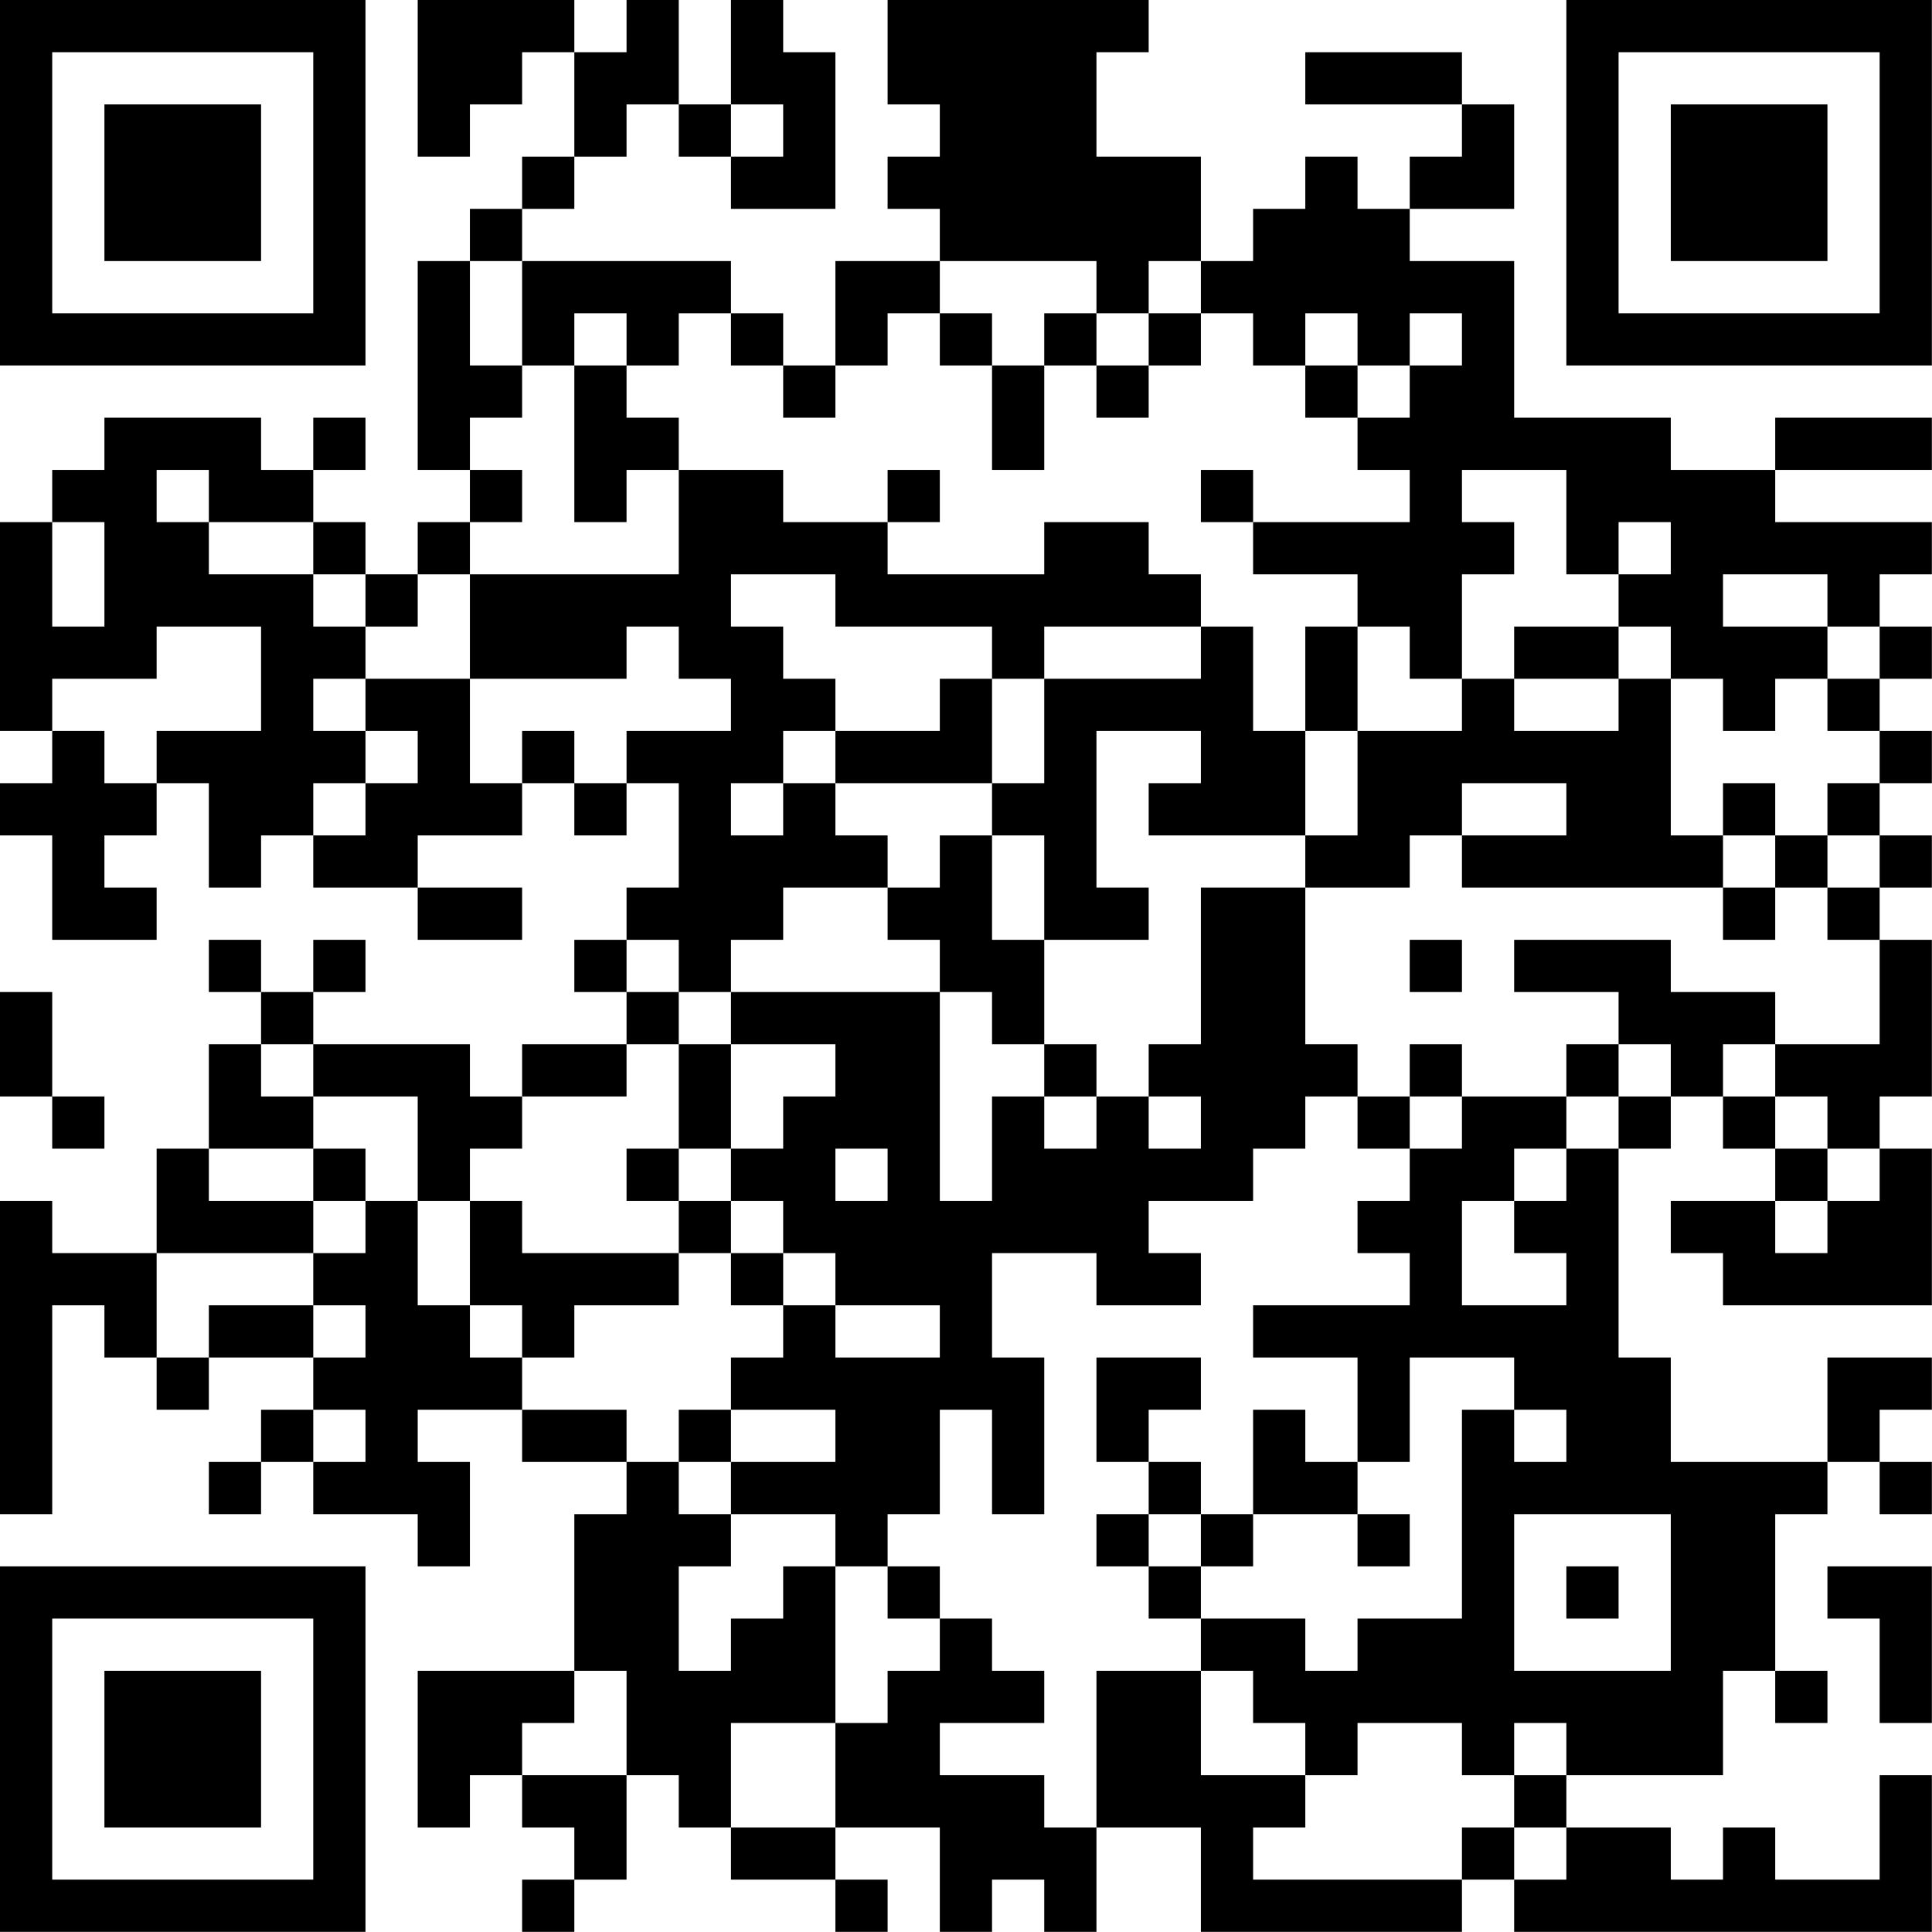 <?xml version="1.0" encoding="UTF-8"?>
<svg xmlns="http://www.w3.org/2000/svg" version="1.1" width="200" height="200" viewBox="0 0 200 200"><rect x="0" y="0" width="200" height="200" fill="#ffffff"/><g transform="scale(5.405)"><g transform="translate(0,0)"><path fill-rule="evenodd" d="M8 0L8 3L9 3L9 2L10 2L10 1L11 1L11 3L10 3L10 4L9 4L9 5L8 5L8 9L9 9L9 10L8 10L8 11L7 11L7 10L6 10L6 9L7 9L7 8L6 8L6 9L5 9L5 8L2 8L2 9L1 9L1 10L0 10L0 14L1 14L1 15L0 15L0 16L1 16L1 18L3 18L3 17L2 17L2 16L3 16L3 15L4 15L4 17L5 17L5 16L6 16L6 17L8 17L8 18L10 18L10 17L8 17L8 16L10 16L10 15L11 15L11 16L12 16L12 15L13 15L13 17L12 17L12 18L11 18L11 19L12 19L12 20L10 20L10 21L9 21L9 20L6 20L6 19L7 19L7 18L6 18L6 19L5 19L5 18L4 18L4 19L5 19L5 20L4 20L4 22L3 22L3 24L1 24L1 23L0 23L0 29L1 29L1 25L2 25L2 26L3 26L3 27L4 27L4 26L6 26L6 27L5 27L5 28L4 28L4 29L5 29L5 28L6 28L6 29L8 29L8 30L9 30L9 28L8 28L8 27L10 27L10 28L12 28L12 29L11 29L11 32L8 32L8 35L9 35L9 34L10 34L10 35L11 35L11 36L10 36L10 37L11 37L11 36L12 36L12 34L13 34L13 35L14 35L14 36L16 36L16 37L17 37L17 36L16 36L16 35L18 35L18 37L19 37L19 36L20 36L20 37L21 37L21 35L23 35L23 37L28 37L28 36L29 36L29 37L37 37L37 34L36 34L36 36L34 36L34 35L33 35L33 36L32 36L32 35L30 35L30 34L33 34L33 32L34 32L34 33L35 33L35 32L34 32L34 29L35 29L35 28L36 28L36 29L37 29L37 28L36 28L36 27L37 27L37 26L35 26L35 28L32 28L32 26L31 26L31 22L32 22L32 21L33 21L33 22L34 22L34 23L32 23L32 24L33 24L33 25L37 25L37 22L36 22L36 21L37 21L37 18L36 18L36 17L37 17L37 16L36 16L36 15L37 15L37 14L36 14L36 13L37 13L37 12L36 12L36 11L37 11L37 10L34 10L34 9L37 9L37 8L34 8L34 9L32 9L32 8L29 8L29 5L27 5L27 4L29 4L29 2L28 2L28 1L25 1L25 2L28 2L28 3L27 3L27 4L26 4L26 3L25 3L25 4L24 4L24 5L23 5L23 3L21 3L21 1L22 1L22 0L17 0L17 2L18 2L18 3L17 3L17 4L18 4L18 5L16 5L16 7L15 7L15 6L14 6L14 5L10 5L10 4L11 4L11 3L12 3L12 2L13 2L13 3L14 3L14 4L16 4L16 1L15 1L15 0L14 0L14 2L13 2L13 0L12 0L12 1L11 1L11 0ZM14 2L14 3L15 3L15 2ZM9 5L9 7L10 7L10 8L9 8L9 9L10 9L10 10L9 10L9 11L8 11L8 12L7 12L7 11L6 11L6 10L4 10L4 9L3 9L3 10L4 10L4 11L6 11L6 12L7 12L7 13L6 13L6 14L7 14L7 15L6 15L6 16L7 16L7 15L8 15L8 14L7 14L7 13L9 13L9 15L10 15L10 14L11 14L11 15L12 15L12 14L14 14L14 13L13 13L13 12L12 12L12 13L9 13L9 11L13 11L13 9L15 9L15 10L17 10L17 11L20 11L20 10L22 10L22 11L23 11L23 12L20 12L20 13L19 13L19 12L16 12L16 11L14 11L14 12L15 12L15 13L16 13L16 14L15 14L15 15L14 15L14 16L15 16L15 15L16 15L16 16L17 16L17 17L15 17L15 18L14 18L14 19L13 19L13 18L12 18L12 19L13 19L13 20L12 20L12 21L10 21L10 22L9 22L9 23L8 23L8 21L6 21L6 20L5 20L5 21L6 21L6 22L4 22L4 23L6 23L6 24L3 24L3 26L4 26L4 25L6 25L6 26L7 26L7 25L6 25L6 24L7 24L7 23L8 23L8 25L9 25L9 26L10 26L10 27L12 27L12 28L13 28L13 29L14 29L14 30L13 30L13 32L14 32L14 31L15 31L15 30L16 30L16 33L14 33L14 35L16 35L16 33L17 33L17 32L18 32L18 31L19 31L19 32L20 32L20 33L18 33L18 34L20 34L20 35L21 35L21 32L23 32L23 34L25 34L25 35L24 35L24 36L28 36L28 35L29 35L29 36L30 36L30 35L29 35L29 34L30 34L30 33L29 33L29 34L28 34L28 33L26 33L26 34L25 34L25 33L24 33L24 32L23 32L23 31L25 31L25 32L26 32L26 31L28 31L28 27L29 27L29 28L30 28L30 27L29 27L29 26L27 26L27 28L26 28L26 26L24 26L24 25L27 25L27 24L26 24L26 23L27 23L27 22L28 22L28 21L30 21L30 22L29 22L29 23L28 23L28 25L30 25L30 24L29 24L29 23L30 23L30 22L31 22L31 21L32 21L32 20L31 20L31 19L29 19L29 18L32 18L32 19L34 19L34 20L33 20L33 21L34 21L34 22L35 22L35 23L34 23L34 24L35 24L35 23L36 23L36 22L35 22L35 21L34 21L34 20L36 20L36 18L35 18L35 17L36 17L36 16L35 16L35 15L36 15L36 14L35 14L35 13L36 13L36 12L35 12L35 11L33 11L33 12L35 12L35 13L34 13L34 14L33 14L33 13L32 13L32 12L31 12L31 11L32 11L32 10L31 10L31 11L30 11L30 9L28 9L28 10L29 10L29 11L28 11L28 13L27 13L27 12L26 12L26 11L24 11L24 10L27 10L27 9L26 9L26 8L27 8L27 7L28 7L28 6L27 6L27 7L26 7L26 6L25 6L25 7L24 7L24 6L23 6L23 5L22 5L22 6L21 6L21 5L18 5L18 6L17 6L17 7L16 7L16 8L15 8L15 7L14 7L14 6L13 6L13 7L12 7L12 6L11 6L11 7L10 7L10 5ZM18 6L18 7L19 7L19 9L20 9L20 7L21 7L21 8L22 8L22 7L23 7L23 6L22 6L22 7L21 7L21 6L20 6L20 7L19 7L19 6ZM11 7L11 10L12 10L12 9L13 9L13 8L12 8L12 7ZM25 7L25 8L26 8L26 7ZM17 9L17 10L18 10L18 9ZM23 9L23 10L24 10L24 9ZM1 10L1 12L2 12L2 10ZM3 12L3 13L1 13L1 14L2 14L2 15L3 15L3 14L5 14L5 12ZM23 12L23 13L20 13L20 15L19 15L19 13L18 13L18 14L16 14L16 15L19 15L19 16L18 16L18 17L17 17L17 18L18 18L18 19L14 19L14 20L13 20L13 22L12 22L12 23L13 23L13 24L10 24L10 23L9 23L9 25L10 25L10 26L11 26L11 25L13 25L13 24L14 24L14 25L15 25L15 26L14 26L14 27L13 27L13 28L14 28L14 29L16 29L16 30L17 30L17 31L18 31L18 30L17 30L17 29L18 29L18 27L19 27L19 29L20 29L20 26L19 26L19 24L21 24L21 25L23 25L23 24L22 24L22 23L24 23L24 22L25 22L25 21L26 21L26 22L27 22L27 21L28 21L28 20L27 20L27 21L26 21L26 20L25 20L25 17L27 17L27 16L28 16L28 17L33 17L33 18L34 18L34 17L35 17L35 16L34 16L34 15L33 15L33 16L32 16L32 13L31 13L31 12L29 12L29 13L28 13L28 14L26 14L26 12L25 12L25 14L24 14L24 12ZM29 13L29 14L31 14L31 13ZM21 14L21 17L22 17L22 18L20 18L20 16L19 16L19 18L20 18L20 20L19 20L19 19L18 19L18 23L19 23L19 21L20 21L20 22L21 22L21 21L22 21L22 22L23 22L23 21L22 21L22 20L23 20L23 17L25 17L25 16L26 16L26 14L25 14L25 16L22 16L22 15L23 15L23 14ZM28 15L28 16L30 16L30 15ZM33 16L33 17L34 17L34 16ZM27 18L27 19L28 19L28 18ZM0 19L0 21L1 21L1 22L2 22L2 21L1 21L1 19ZM14 20L14 22L13 22L13 23L14 23L14 24L15 24L15 25L16 25L16 26L18 26L18 25L16 25L16 24L15 24L15 23L14 23L14 22L15 22L15 21L16 21L16 20ZM20 20L20 21L21 21L21 20ZM30 20L30 21L31 21L31 20ZM6 22L6 23L7 23L7 22ZM16 22L16 23L17 23L17 22ZM21 26L21 28L22 28L22 29L21 29L21 30L22 30L22 31L23 31L23 30L24 30L24 29L26 29L26 30L27 30L27 29L26 29L26 28L25 28L25 27L24 27L24 29L23 29L23 28L22 28L22 27L23 27L23 26ZM6 27L6 28L7 28L7 27ZM14 27L14 28L16 28L16 27ZM22 29L22 30L23 30L23 29ZM29 29L29 32L32 32L32 29ZM30 30L30 31L31 31L31 30ZM35 30L35 31L36 31L36 33L37 33L37 30ZM11 32L11 33L10 33L10 34L12 34L12 32ZM0 0L0 7L7 7L7 0ZM1 1L1 6L6 6L6 1ZM2 2L2 5L5 5L5 2ZM30 0L30 7L37 7L37 0ZM31 1L31 6L36 6L36 1ZM32 2L32 5L35 5L35 2ZM0 30L0 37L7 37L7 30ZM1 31L1 36L6 36L6 31ZM2 32L2 35L5 35L5 32Z" fill="#000000"/></g></g></svg>
